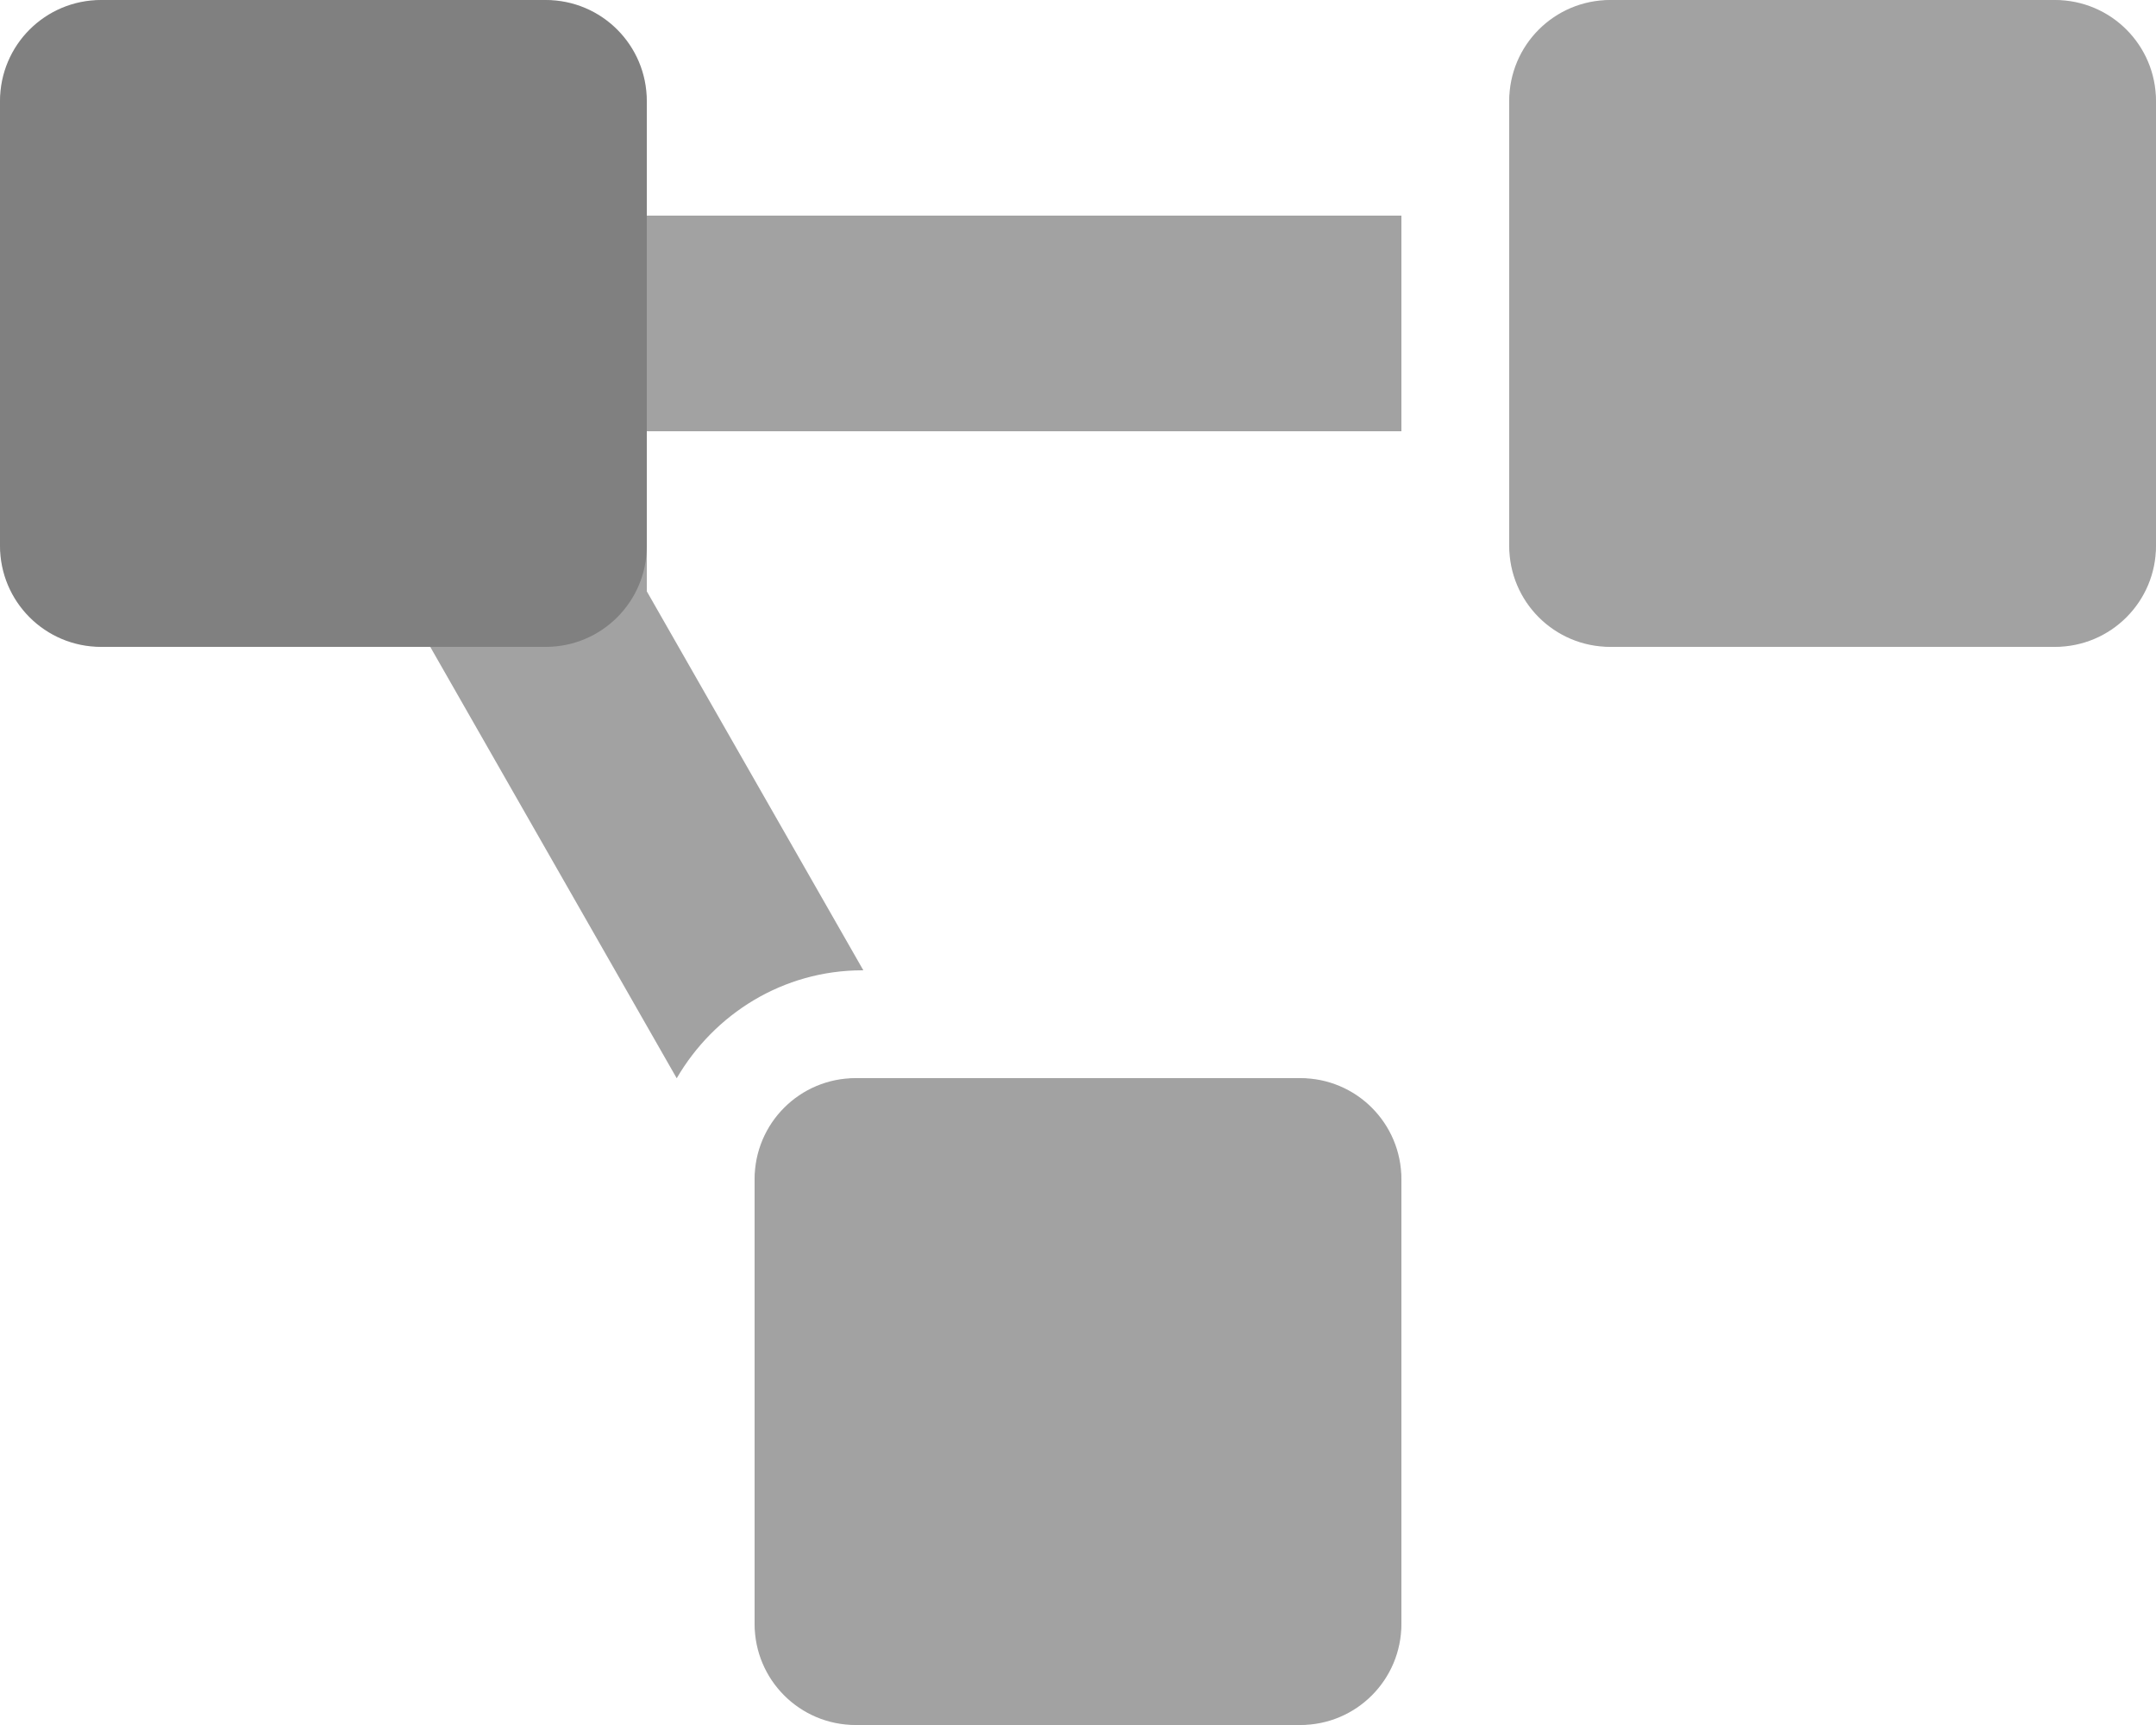 <svg version="1.2" baseProfile="tiny-ps" xmlns="http://www.w3.org/2000/svg" viewBox="0 0 640 512" width="640" height="512">
	<title>project-diagram-solid-svg</title>
	<style>
		tspan { white-space:pre }
		.shp0 { fill: #a2a2a2 } 
		.shp1 { fill: #808080 } 
	</style>
	<path id="Layer" class="shp0" d="M384 320L256 320C238.33 320 224 334.33 224 352L224 480C224 497.67 238.33 512 256 512L384 512C401.67 512 416 497.67 416 480L416 352C416 334.33 401.67 320 384 320ZM192 32C192 14.33 177.67 0 160 0L32 0C14.33 0 0 14.33 0 32L0 160C0 177.67 14.33 192 32 192L127.72 192L200.88 320.04C211.98 300.98 232.4 288 256 288L256.28 288L192 175.51L192 128L416 128L416 64L192 64L192 32ZM608 0L480 0C462.33 0 448 14.33 448 32L448 160C448 177.67 462.33 192 480 192L608 192C625.67 192 640 177.67 640 160L640 32C640 14.33 625.67 0 608 0Z" />
	<path id="Shape 1" class="shp0" d="M478 0L610 0C626.59 0 640 13.41 640 30L640 162C640 178.59 626.59 192 610 192L478 192C461.41 192 448 178.59 448 162L448 30C448 13.41 461.41 0 478 0Z" />
	<path id="Shape 2" class="shp1" d="M30 0L162 0C178.59 0 192 13.41 192 30L192 162C192 178.59 178.59 192 162 192L30 192C13.41 192 0 178.59 0 162L0 30C0 13.41 13.41 0 30 0Z" />
	<path id="Shape 3" class="shp0" d="M254 320L386 320C402.59 320 416 333.41 416 350L416 482C416 498.59 402.59 512 386 512L254 512C237.41 512 224 498.59 224 482L224 350C224 333.41 237.41 320 254 320Z" />
</svg>